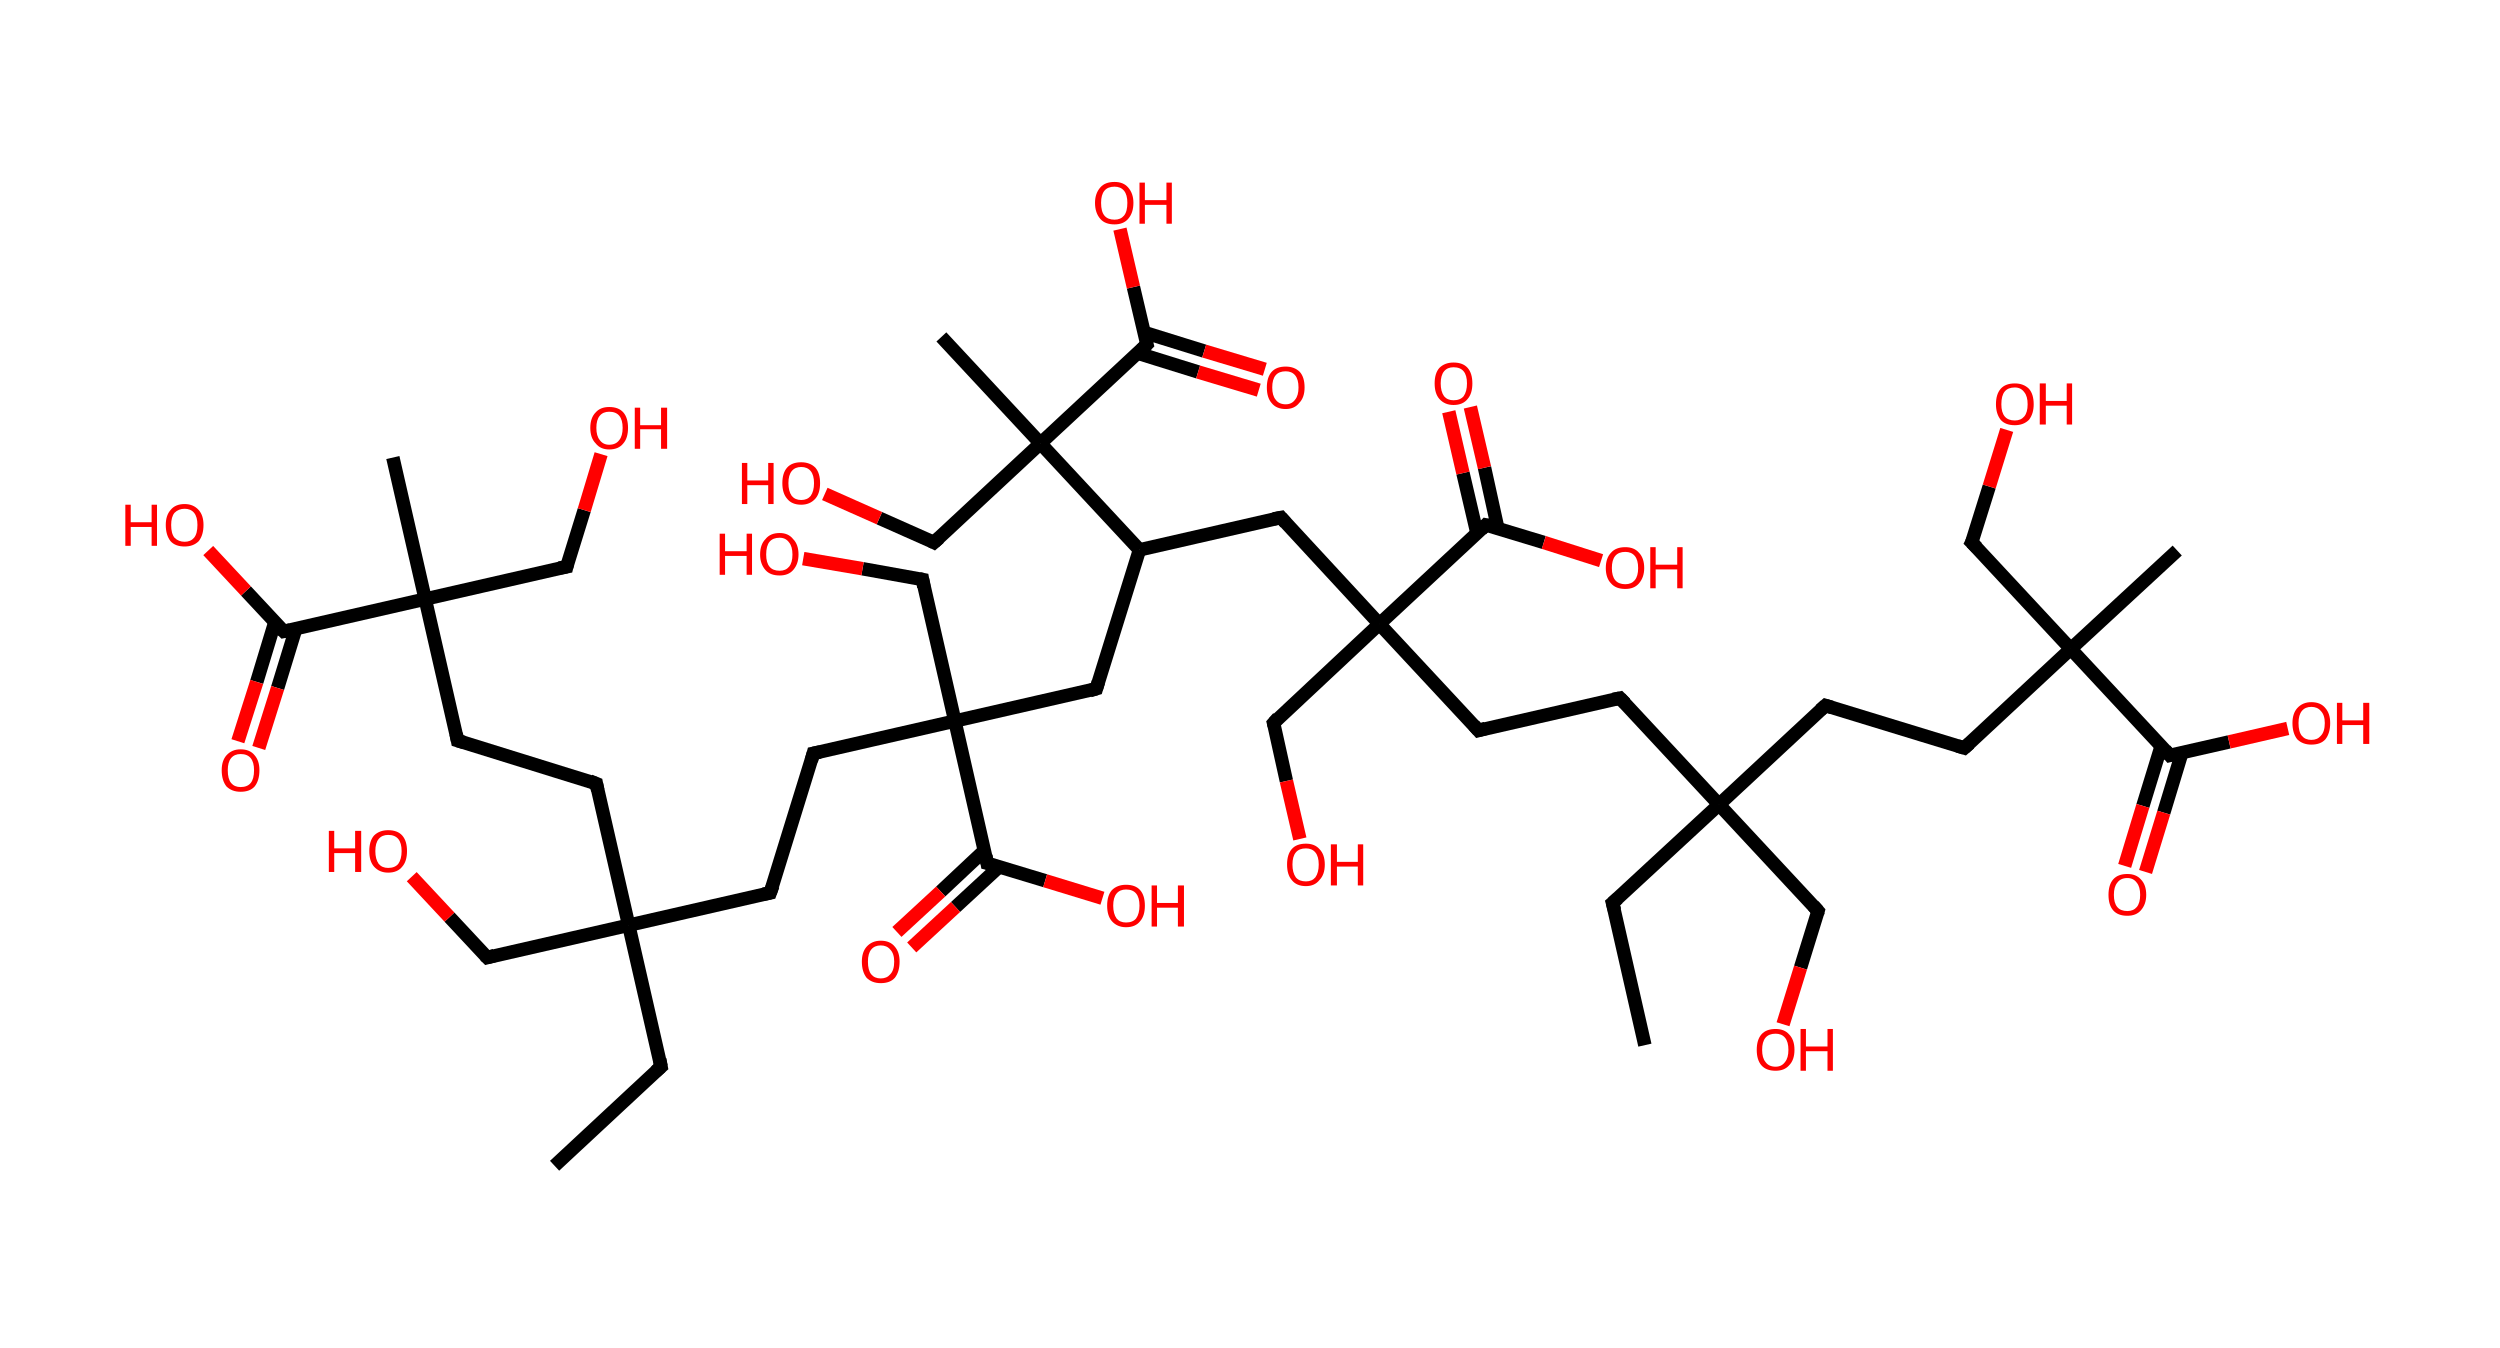 <?xml version='1.0' encoding='ASCII' standalone='yes'?>
<svg xmlns="http://www.w3.org/2000/svg" xmlns:rdkit="http://www.rdkit.org/xml" xmlns:xlink="http://www.w3.org/1999/xlink" version="1.1" baseProfile="full" xml:space="preserve" width="371px" height="200px" viewBox="0 0 371 200">
<!-- END OF HEADER -->
<rect style="opacity:1.0;fill:#FFFFFF;stroke:none" width="371.0" height="200.0" x="0.0" y="0.0"> </rect>
<path class="bond-0 atom-0 atom-1" d="M 82.3,173.0 L 98.1,158.3" style="fill:none;fill-rule:evenodd;stroke:#000000;stroke-width:2.0px;stroke-linecap:butt;stroke-linejoin:miter;stroke-opacity:1"/>
<path class="bond-1 atom-1 atom-2" d="M 98.1,158.3 L 93.3,137.3" style="fill:none;fill-rule:evenodd;stroke:#000000;stroke-width:2.0px;stroke-linecap:butt;stroke-linejoin:miter;stroke-opacity:1"/>
<path class="bond-2 atom-2 atom-3" d="M 93.3,137.3 L 72.3,142.1" style="fill:none;fill-rule:evenodd;stroke:#000000;stroke-width:2.0px;stroke-linecap:butt;stroke-linejoin:miter;stroke-opacity:1"/>
<path class="bond-3 atom-3 atom-4" d="M 72.3,142.1 L 66.7,136.1" style="fill:none;fill-rule:evenodd;stroke:#000000;stroke-width:2.0px;stroke-linecap:butt;stroke-linejoin:miter;stroke-opacity:1"/>
<path class="bond-3 atom-3 atom-4" d="M 66.7,136.1 L 61.1,130.1" style="fill:none;fill-rule:evenodd;stroke:#FF0000;stroke-width:2.0px;stroke-linecap:butt;stroke-linejoin:miter;stroke-opacity:1"/>
<path class="bond-4 atom-2 atom-5" d="M 93.3,137.3 L 88.5,116.3" style="fill:none;fill-rule:evenodd;stroke:#000000;stroke-width:2.0px;stroke-linecap:butt;stroke-linejoin:miter;stroke-opacity:1"/>
<path class="bond-5 atom-5 atom-6" d="M 88.5,116.3 L 67.9,109.9" style="fill:none;fill-rule:evenodd;stroke:#000000;stroke-width:2.0px;stroke-linecap:butt;stroke-linejoin:miter;stroke-opacity:1"/>
<path class="bond-6 atom-6 atom-7" d="M 67.9,109.9 L 63.1,88.9" style="fill:none;fill-rule:evenodd;stroke:#000000;stroke-width:2.0px;stroke-linecap:butt;stroke-linejoin:miter;stroke-opacity:1"/>
<path class="bond-7 atom-7 atom-8" d="M 63.1,88.9 L 58.3,67.9" style="fill:none;fill-rule:evenodd;stroke:#000000;stroke-width:2.0px;stroke-linecap:butt;stroke-linejoin:miter;stroke-opacity:1"/>
<path class="bond-8 atom-7 atom-9" d="M 63.1,88.9 L 84.1,84.1" style="fill:none;fill-rule:evenodd;stroke:#000000;stroke-width:2.0px;stroke-linecap:butt;stroke-linejoin:miter;stroke-opacity:1"/>
<path class="bond-9 atom-9 atom-10" d="M 84.1,84.1 L 86.7,75.7" style="fill:none;fill-rule:evenodd;stroke:#000000;stroke-width:2.0px;stroke-linecap:butt;stroke-linejoin:miter;stroke-opacity:1"/>
<path class="bond-9 atom-9 atom-10" d="M 86.7,75.7 L 89.2,67.4" style="fill:none;fill-rule:evenodd;stroke:#FF0000;stroke-width:2.0px;stroke-linecap:butt;stroke-linejoin:miter;stroke-opacity:1"/>
<path class="bond-10 atom-7 atom-11" d="M 63.1,88.9 L 42.1,93.7" style="fill:none;fill-rule:evenodd;stroke:#000000;stroke-width:2.0px;stroke-linecap:butt;stroke-linejoin:miter;stroke-opacity:1"/>
<path class="bond-11 atom-11 atom-12" d="M 40.8,92.3 L 38.1,101.2" style="fill:none;fill-rule:evenodd;stroke:#000000;stroke-width:2.0px;stroke-linecap:butt;stroke-linejoin:miter;stroke-opacity:1"/>
<path class="bond-11 atom-11 atom-12" d="M 38.1,101.2 L 35.3,110.0" style="fill:none;fill-rule:evenodd;stroke:#FF0000;stroke-width:2.0px;stroke-linecap:butt;stroke-linejoin:miter;stroke-opacity:1"/>
<path class="bond-11 atom-11 atom-12" d="M 43.9,93.3 L 41.2,102.1" style="fill:none;fill-rule:evenodd;stroke:#000000;stroke-width:2.0px;stroke-linecap:butt;stroke-linejoin:miter;stroke-opacity:1"/>
<path class="bond-11 atom-11 atom-12" d="M 41.2,102.1 L 38.4,111.0" style="fill:none;fill-rule:evenodd;stroke:#FF0000;stroke-width:2.0px;stroke-linecap:butt;stroke-linejoin:miter;stroke-opacity:1"/>
<path class="bond-12 atom-11 atom-13" d="M 42.1,93.7 L 36.5,87.7" style="fill:none;fill-rule:evenodd;stroke:#000000;stroke-width:2.0px;stroke-linecap:butt;stroke-linejoin:miter;stroke-opacity:1"/>
<path class="bond-12 atom-11 atom-13" d="M 36.5,87.7 L 30.9,81.7" style="fill:none;fill-rule:evenodd;stroke:#FF0000;stroke-width:2.0px;stroke-linecap:butt;stroke-linejoin:miter;stroke-opacity:1"/>
<path class="bond-13 atom-2 atom-14" d="M 93.3,137.3 L 114.3,132.5" style="fill:none;fill-rule:evenodd;stroke:#000000;stroke-width:2.0px;stroke-linecap:butt;stroke-linejoin:miter;stroke-opacity:1"/>
<path class="bond-14 atom-14 atom-15" d="M 114.3,132.5 L 120.7,111.8" style="fill:none;fill-rule:evenodd;stroke:#000000;stroke-width:2.0px;stroke-linecap:butt;stroke-linejoin:miter;stroke-opacity:1"/>
<path class="bond-15 atom-15 atom-16" d="M 120.7,111.8 L 141.7,107.0" style="fill:none;fill-rule:evenodd;stroke:#000000;stroke-width:2.0px;stroke-linecap:butt;stroke-linejoin:miter;stroke-opacity:1"/>
<path class="bond-16 atom-16 atom-17" d="M 141.7,107.0 L 136.9,86.0" style="fill:none;fill-rule:evenodd;stroke:#000000;stroke-width:2.0px;stroke-linecap:butt;stroke-linejoin:miter;stroke-opacity:1"/>
<path class="bond-17 atom-17 atom-18" d="M 136.9,86.0 L 128.0,84.4" style="fill:none;fill-rule:evenodd;stroke:#000000;stroke-width:2.0px;stroke-linecap:butt;stroke-linejoin:miter;stroke-opacity:1"/>
<path class="bond-17 atom-17 atom-18" d="M 128.0,84.4 L 119.2,82.9" style="fill:none;fill-rule:evenodd;stroke:#FF0000;stroke-width:2.0px;stroke-linecap:butt;stroke-linejoin:miter;stroke-opacity:1"/>
<path class="bond-18 atom-16 atom-19" d="M 141.7,107.0 L 162.7,102.2" style="fill:none;fill-rule:evenodd;stroke:#000000;stroke-width:2.0px;stroke-linecap:butt;stroke-linejoin:miter;stroke-opacity:1"/>
<path class="bond-19 atom-19 atom-20" d="M 162.7,102.2 L 169.1,81.6" style="fill:none;fill-rule:evenodd;stroke:#000000;stroke-width:2.0px;stroke-linecap:butt;stroke-linejoin:miter;stroke-opacity:1"/>
<path class="bond-20 atom-20 atom-21" d="M 169.1,81.6 L 190.1,76.8" style="fill:none;fill-rule:evenodd;stroke:#000000;stroke-width:2.0px;stroke-linecap:butt;stroke-linejoin:miter;stroke-opacity:1"/>
<path class="bond-21 atom-21 atom-22" d="M 190.1,76.8 L 204.7,92.6" style="fill:none;fill-rule:evenodd;stroke:#000000;stroke-width:2.0px;stroke-linecap:butt;stroke-linejoin:miter;stroke-opacity:1"/>
<path class="bond-22 atom-22 atom-23" d="M 204.7,92.6 L 189.0,107.3" style="fill:none;fill-rule:evenodd;stroke:#000000;stroke-width:2.0px;stroke-linecap:butt;stroke-linejoin:miter;stroke-opacity:1"/>
<path class="bond-23 atom-23 atom-24" d="M 189.0,107.3 L 190.9,115.9" style="fill:none;fill-rule:evenodd;stroke:#000000;stroke-width:2.0px;stroke-linecap:butt;stroke-linejoin:miter;stroke-opacity:1"/>
<path class="bond-23 atom-23 atom-24" d="M 190.9,115.9 L 192.9,124.5" style="fill:none;fill-rule:evenodd;stroke:#FF0000;stroke-width:2.0px;stroke-linecap:butt;stroke-linejoin:miter;stroke-opacity:1"/>
<path class="bond-24 atom-22 atom-25" d="M 204.7,92.6 L 219.4,108.4" style="fill:none;fill-rule:evenodd;stroke:#000000;stroke-width:2.0px;stroke-linecap:butt;stroke-linejoin:miter;stroke-opacity:1"/>
<path class="bond-25 atom-25 atom-26" d="M 219.4,108.4 L 240.4,103.6" style="fill:none;fill-rule:evenodd;stroke:#000000;stroke-width:2.0px;stroke-linecap:butt;stroke-linejoin:miter;stroke-opacity:1"/>
<path class="bond-26 atom-26 atom-27" d="M 240.4,103.6 L 255.1,119.4" style="fill:none;fill-rule:evenodd;stroke:#000000;stroke-width:2.0px;stroke-linecap:butt;stroke-linejoin:miter;stroke-opacity:1"/>
<path class="bond-27 atom-27 atom-28" d="M 255.1,119.4 L 239.3,134.0" style="fill:none;fill-rule:evenodd;stroke:#000000;stroke-width:2.0px;stroke-linecap:butt;stroke-linejoin:miter;stroke-opacity:1"/>
<path class="bond-28 atom-28 atom-29" d="M 239.3,134.0 L 244.1,155.1" style="fill:none;fill-rule:evenodd;stroke:#000000;stroke-width:2.0px;stroke-linecap:butt;stroke-linejoin:miter;stroke-opacity:1"/>
<path class="bond-29 atom-27 atom-30" d="M 255.1,119.4 L 269.8,135.2" style="fill:none;fill-rule:evenodd;stroke:#000000;stroke-width:2.0px;stroke-linecap:butt;stroke-linejoin:miter;stroke-opacity:1"/>
<path class="bond-30 atom-30 atom-31" d="M 269.8,135.2 L 267.2,143.6" style="fill:none;fill-rule:evenodd;stroke:#000000;stroke-width:2.0px;stroke-linecap:butt;stroke-linejoin:miter;stroke-opacity:1"/>
<path class="bond-30 atom-30 atom-31" d="M 267.2,143.6 L 264.6,152.0" style="fill:none;fill-rule:evenodd;stroke:#FF0000;stroke-width:2.0px;stroke-linecap:butt;stroke-linejoin:miter;stroke-opacity:1"/>
<path class="bond-31 atom-27 atom-32" d="M 255.1,119.4 L 270.9,104.7" style="fill:none;fill-rule:evenodd;stroke:#000000;stroke-width:2.0px;stroke-linecap:butt;stroke-linejoin:miter;stroke-opacity:1"/>
<path class="bond-32 atom-32 atom-33" d="M 270.9,104.7 L 291.5,111.0" style="fill:none;fill-rule:evenodd;stroke:#000000;stroke-width:2.0px;stroke-linecap:butt;stroke-linejoin:miter;stroke-opacity:1"/>
<path class="bond-33 atom-33 atom-34" d="M 291.5,111.0 L 307.3,96.3" style="fill:none;fill-rule:evenodd;stroke:#000000;stroke-width:2.0px;stroke-linecap:butt;stroke-linejoin:miter;stroke-opacity:1"/>
<path class="bond-34 atom-34 atom-35" d="M 307.3,96.3 L 323.1,81.7" style="fill:none;fill-rule:evenodd;stroke:#000000;stroke-width:2.0px;stroke-linecap:butt;stroke-linejoin:miter;stroke-opacity:1"/>
<path class="bond-35 atom-34 atom-36" d="M 307.3,96.3 L 292.6,80.5" style="fill:none;fill-rule:evenodd;stroke:#000000;stroke-width:2.0px;stroke-linecap:butt;stroke-linejoin:miter;stroke-opacity:1"/>
<path class="bond-36 atom-36 atom-37" d="M 292.6,80.5 L 295.2,72.2" style="fill:none;fill-rule:evenodd;stroke:#000000;stroke-width:2.0px;stroke-linecap:butt;stroke-linejoin:miter;stroke-opacity:1"/>
<path class="bond-36 atom-36 atom-37" d="M 295.2,72.2 L 297.8,63.8" style="fill:none;fill-rule:evenodd;stroke:#FF0000;stroke-width:2.0px;stroke-linecap:butt;stroke-linejoin:miter;stroke-opacity:1"/>
<path class="bond-37 atom-34 atom-38" d="M 307.3,96.3 L 322.0,112.1" style="fill:none;fill-rule:evenodd;stroke:#000000;stroke-width:2.0px;stroke-linecap:butt;stroke-linejoin:miter;stroke-opacity:1"/>
<path class="bond-38 atom-38 atom-39" d="M 320.7,110.8 L 318.0,119.6" style="fill:none;fill-rule:evenodd;stroke:#000000;stroke-width:2.0px;stroke-linecap:butt;stroke-linejoin:miter;stroke-opacity:1"/>
<path class="bond-38 atom-38 atom-39" d="M 318.0,119.6 L 315.3,128.5" style="fill:none;fill-rule:evenodd;stroke:#FF0000;stroke-width:2.0px;stroke-linecap:butt;stroke-linejoin:miter;stroke-opacity:1"/>
<path class="bond-38 atom-38 atom-39" d="M 323.8,111.7 L 321.1,120.6" style="fill:none;fill-rule:evenodd;stroke:#000000;stroke-width:2.0px;stroke-linecap:butt;stroke-linejoin:miter;stroke-opacity:1"/>
<path class="bond-38 atom-38 atom-39" d="M 321.1,120.6 L 318.4,129.4" style="fill:none;fill-rule:evenodd;stroke:#FF0000;stroke-width:2.0px;stroke-linecap:butt;stroke-linejoin:miter;stroke-opacity:1"/>
<path class="bond-39 atom-38 atom-40" d="M 322.0,112.1 L 330.8,110.1" style="fill:none;fill-rule:evenodd;stroke:#000000;stroke-width:2.0px;stroke-linecap:butt;stroke-linejoin:miter;stroke-opacity:1"/>
<path class="bond-39 atom-38 atom-40" d="M 330.8,110.1 L 339.5,108.1" style="fill:none;fill-rule:evenodd;stroke:#FF0000;stroke-width:2.0px;stroke-linecap:butt;stroke-linejoin:miter;stroke-opacity:1"/>
<path class="bond-40 atom-22 atom-41" d="M 204.7,92.6 L 220.5,77.9" style="fill:none;fill-rule:evenodd;stroke:#000000;stroke-width:2.0px;stroke-linecap:butt;stroke-linejoin:miter;stroke-opacity:1"/>
<path class="bond-41 atom-41 atom-42" d="M 222.3,78.5 L 220.3,69.4" style="fill:none;fill-rule:evenodd;stroke:#000000;stroke-width:2.0px;stroke-linecap:butt;stroke-linejoin:miter;stroke-opacity:1"/>
<path class="bond-41 atom-41 atom-42" d="M 220.3,69.4 L 218.2,60.4" style="fill:none;fill-rule:evenodd;stroke:#FF0000;stroke-width:2.0px;stroke-linecap:butt;stroke-linejoin:miter;stroke-opacity:1"/>
<path class="bond-41 atom-41 atom-42" d="M 219.2,79.2 L 217.1,70.2" style="fill:none;fill-rule:evenodd;stroke:#000000;stroke-width:2.0px;stroke-linecap:butt;stroke-linejoin:miter;stroke-opacity:1"/>
<path class="bond-41 atom-41 atom-42" d="M 217.1,70.2 L 215.0,61.1" style="fill:none;fill-rule:evenodd;stroke:#FF0000;stroke-width:2.0px;stroke-linecap:butt;stroke-linejoin:miter;stroke-opacity:1"/>
<path class="bond-42 atom-41 atom-43" d="M 220.5,77.9 L 229.1,80.5" style="fill:none;fill-rule:evenodd;stroke:#000000;stroke-width:2.0px;stroke-linecap:butt;stroke-linejoin:miter;stroke-opacity:1"/>
<path class="bond-42 atom-41 atom-43" d="M 229.1,80.5 L 237.6,83.2" style="fill:none;fill-rule:evenodd;stroke:#FF0000;stroke-width:2.0px;stroke-linecap:butt;stroke-linejoin:miter;stroke-opacity:1"/>
<path class="bond-43 atom-20 atom-44" d="M 169.1,81.6 L 154.4,65.8" style="fill:none;fill-rule:evenodd;stroke:#000000;stroke-width:2.0px;stroke-linecap:butt;stroke-linejoin:miter;stroke-opacity:1"/>
<path class="bond-44 atom-44 atom-45" d="M 154.4,65.8 L 139.7,50.0" style="fill:none;fill-rule:evenodd;stroke:#000000;stroke-width:2.0px;stroke-linecap:butt;stroke-linejoin:miter;stroke-opacity:1"/>
<path class="bond-45 atom-44 atom-46" d="M 154.4,65.8 L 138.6,80.5" style="fill:none;fill-rule:evenodd;stroke:#000000;stroke-width:2.0px;stroke-linecap:butt;stroke-linejoin:miter;stroke-opacity:1"/>
<path class="bond-46 atom-46 atom-47" d="M 138.6,80.5 L 130.5,76.9" style="fill:none;fill-rule:evenodd;stroke:#000000;stroke-width:2.0px;stroke-linecap:butt;stroke-linejoin:miter;stroke-opacity:1"/>
<path class="bond-46 atom-46 atom-47" d="M 130.5,76.9 L 122.4,73.3" style="fill:none;fill-rule:evenodd;stroke:#FF0000;stroke-width:2.0px;stroke-linecap:butt;stroke-linejoin:miter;stroke-opacity:1"/>
<path class="bond-47 atom-44 atom-48" d="M 154.4,65.8 L 170.2,51.1" style="fill:none;fill-rule:evenodd;stroke:#000000;stroke-width:2.0px;stroke-linecap:butt;stroke-linejoin:miter;stroke-opacity:1"/>
<path class="bond-48 atom-48 atom-49" d="M 168.8,52.4 L 177.8,55.2" style="fill:none;fill-rule:evenodd;stroke:#000000;stroke-width:2.0px;stroke-linecap:butt;stroke-linejoin:miter;stroke-opacity:1"/>
<path class="bond-48 atom-48 atom-49" d="M 177.8,55.2 L 186.8,57.9" style="fill:none;fill-rule:evenodd;stroke:#FF0000;stroke-width:2.0px;stroke-linecap:butt;stroke-linejoin:miter;stroke-opacity:1"/>
<path class="bond-48 atom-48 atom-49" d="M 169.7,49.3 L 178.7,52.1" style="fill:none;fill-rule:evenodd;stroke:#000000;stroke-width:2.0px;stroke-linecap:butt;stroke-linejoin:miter;stroke-opacity:1"/>
<path class="bond-48 atom-48 atom-49" d="M 178.7,52.1 L 187.7,54.8" style="fill:none;fill-rule:evenodd;stroke:#FF0000;stroke-width:2.0px;stroke-linecap:butt;stroke-linejoin:miter;stroke-opacity:1"/>
<path class="bond-49 atom-48 atom-50" d="M 170.2,51.1 L 168.2,42.6" style="fill:none;fill-rule:evenodd;stroke:#000000;stroke-width:2.0px;stroke-linecap:butt;stroke-linejoin:miter;stroke-opacity:1"/>
<path class="bond-49 atom-48 atom-50" d="M 168.2,42.6 L 166.2,34.0" style="fill:none;fill-rule:evenodd;stroke:#FF0000;stroke-width:2.0px;stroke-linecap:butt;stroke-linejoin:miter;stroke-opacity:1"/>
<path class="bond-50 atom-16 atom-51" d="M 141.7,107.0 L 146.5,128.1" style="fill:none;fill-rule:evenodd;stroke:#000000;stroke-width:2.0px;stroke-linecap:butt;stroke-linejoin:miter;stroke-opacity:1"/>
<path class="bond-51 atom-51 atom-52" d="M 146.1,126.2 L 139.6,132.3" style="fill:none;fill-rule:evenodd;stroke:#000000;stroke-width:2.0px;stroke-linecap:butt;stroke-linejoin:miter;stroke-opacity:1"/>
<path class="bond-51 atom-51 atom-52" d="M 139.6,132.3 L 133.1,138.3" style="fill:none;fill-rule:evenodd;stroke:#FF0000;stroke-width:2.0px;stroke-linecap:butt;stroke-linejoin:miter;stroke-opacity:1"/>
<path class="bond-51 atom-51 atom-52" d="M 148.3,128.6 L 141.8,134.6" style="fill:none;fill-rule:evenodd;stroke:#000000;stroke-width:2.0px;stroke-linecap:butt;stroke-linejoin:miter;stroke-opacity:1"/>
<path class="bond-51 atom-51 atom-52" d="M 141.8,134.6 L 135.3,140.6" style="fill:none;fill-rule:evenodd;stroke:#FF0000;stroke-width:2.0px;stroke-linecap:butt;stroke-linejoin:miter;stroke-opacity:1"/>
<path class="bond-52 atom-51 atom-53" d="M 146.5,128.1 L 155.1,130.7" style="fill:none;fill-rule:evenodd;stroke:#000000;stroke-width:2.0px;stroke-linecap:butt;stroke-linejoin:miter;stroke-opacity:1"/>
<path class="bond-52 atom-51 atom-53" d="M 155.1,130.7 L 163.6,133.3" style="fill:none;fill-rule:evenodd;stroke:#FF0000;stroke-width:2.0px;stroke-linecap:butt;stroke-linejoin:miter;stroke-opacity:1"/>
<path d="M 97.3,159.0 L 98.1,158.3 L 97.9,157.2" style="fill:none;stroke:#000000;stroke-width:2.0px;stroke-linecap:butt;stroke-linejoin:miter;stroke-opacity:1;"/>
<path d="M 73.4,141.8 L 72.3,142.1 L 72.0,141.8" style="fill:none;stroke:#000000;stroke-width:2.0px;stroke-linecap:butt;stroke-linejoin:miter;stroke-opacity:1;"/>
<path d="M 88.7,117.3 L 88.5,116.3 L 87.5,115.9" style="fill:none;stroke:#000000;stroke-width:2.0px;stroke-linecap:butt;stroke-linejoin:miter;stroke-opacity:1;"/>
<path d="M 68.9,110.2 L 67.9,109.9 L 67.7,108.9" style="fill:none;stroke:#000000;stroke-width:2.0px;stroke-linecap:butt;stroke-linejoin:miter;stroke-opacity:1;"/>
<path d="M 83.0,84.3 L 84.1,84.1 L 84.2,83.7" style="fill:none;stroke:#000000;stroke-width:2.0px;stroke-linecap:butt;stroke-linejoin:miter;stroke-opacity:1;"/>
<path d="M 43.1,93.5 L 42.1,93.7 L 41.8,93.4" style="fill:none;stroke:#000000;stroke-width:2.0px;stroke-linecap:butt;stroke-linejoin:miter;stroke-opacity:1;"/>
<path d="M 113.3,132.7 L 114.3,132.5 L 114.7,131.4" style="fill:none;stroke:#000000;stroke-width:2.0px;stroke-linecap:butt;stroke-linejoin:miter;stroke-opacity:1;"/>
<path d="M 120.4,112.9 L 120.7,111.8 L 121.7,111.6" style="fill:none;stroke:#000000;stroke-width:2.0px;stroke-linecap:butt;stroke-linejoin:miter;stroke-opacity:1;"/>
<path d="M 137.1,87.1 L 136.9,86.0 L 136.4,85.9" style="fill:none;stroke:#000000;stroke-width:2.0px;stroke-linecap:butt;stroke-linejoin:miter;stroke-opacity:1;"/>
<path d="M 161.7,102.5 L 162.7,102.2 L 163.0,101.2" style="fill:none;stroke:#000000;stroke-width:2.0px;stroke-linecap:butt;stroke-linejoin:miter;stroke-opacity:1;"/>
<path d="M 189.0,77.0 L 190.1,76.8 L 190.8,77.6" style="fill:none;stroke:#000000;stroke-width:2.0px;stroke-linecap:butt;stroke-linejoin:miter;stroke-opacity:1;"/>
<path d="M 189.7,106.5 L 189.0,107.3 L 189.1,107.7" style="fill:none;stroke:#000000;stroke-width:2.0px;stroke-linecap:butt;stroke-linejoin:miter;stroke-opacity:1;"/>
<path d="M 218.7,107.6 L 219.4,108.4 L 220.5,108.1" style="fill:none;stroke:#000000;stroke-width:2.0px;stroke-linecap:butt;stroke-linejoin:miter;stroke-opacity:1;"/>
<path d="M 239.4,103.8 L 240.4,103.6 L 241.2,104.4" style="fill:none;stroke:#000000;stroke-width:2.0px;stroke-linecap:butt;stroke-linejoin:miter;stroke-opacity:1;"/>
<path d="M 240.1,133.3 L 239.3,134.0 L 239.6,135.1" style="fill:none;stroke:#000000;stroke-width:2.0px;stroke-linecap:butt;stroke-linejoin:miter;stroke-opacity:1;"/>
<path d="M 269.1,134.4 L 269.8,135.2 L 269.7,135.6" style="fill:none;stroke:#000000;stroke-width:2.0px;stroke-linecap:butt;stroke-linejoin:miter;stroke-opacity:1;"/>
<path d="M 270.1,105.4 L 270.9,104.7 L 271.9,105.0" style="fill:none;stroke:#000000;stroke-width:2.0px;stroke-linecap:butt;stroke-linejoin:miter;stroke-opacity:1;"/>
<path d="M 290.5,110.7 L 291.5,111.0 L 292.3,110.3" style="fill:none;stroke:#000000;stroke-width:2.0px;stroke-linecap:butt;stroke-linejoin:miter;stroke-opacity:1;"/>
<path d="M 293.4,81.3 L 292.6,80.5 L 292.8,80.1" style="fill:none;stroke:#000000;stroke-width:2.0px;stroke-linecap:butt;stroke-linejoin:miter;stroke-opacity:1;"/>
<path d="M 321.3,111.3 L 322.0,112.1 L 322.4,112.0" style="fill:none;stroke:#000000;stroke-width:2.0px;stroke-linecap:butt;stroke-linejoin:miter;stroke-opacity:1;"/>
<path d="M 219.8,78.6 L 220.5,77.9 L 221.0,78.0" style="fill:none;stroke:#000000;stroke-width:2.0px;stroke-linecap:butt;stroke-linejoin:miter;stroke-opacity:1;"/>
<path d="M 139.4,79.8 L 138.6,80.5 L 138.2,80.3" style="fill:none;stroke:#000000;stroke-width:2.0px;stroke-linecap:butt;stroke-linejoin:miter;stroke-opacity:1;"/>
<path d="M 169.4,51.9 L 170.2,51.1 L 170.1,50.7" style="fill:none;stroke:#000000;stroke-width:2.0px;stroke-linecap:butt;stroke-linejoin:miter;stroke-opacity:1;"/>
<path d="M 146.3,127.0 L 146.5,128.1 L 146.9,128.2" style="fill:none;stroke:#000000;stroke-width:2.0px;stroke-linecap:butt;stroke-linejoin:miter;stroke-opacity:1;"/>
<path class="atom-4" d="M 48.8 123.3 L 49.6 123.3 L 49.6 125.9 L 52.7 125.9 L 52.7 123.3 L 53.6 123.3 L 53.6 129.4 L 52.7 129.4 L 52.7 126.6 L 49.6 126.6 L 49.6 129.4 L 48.8 129.4 L 48.8 123.3 " fill="#FF0000"/>
<path class="atom-4" d="M 54.8 126.3 Q 54.8 124.8, 55.5 124.0 Q 56.3 123.2, 57.6 123.2 Q 59.0 123.2, 59.7 124.0 Q 60.4 124.8, 60.4 126.3 Q 60.4 127.8, 59.7 128.6 Q 59.0 129.5, 57.6 129.5 Q 56.3 129.5, 55.5 128.6 Q 54.8 127.8, 54.8 126.3 M 57.6 128.8 Q 58.6 128.8, 59.1 128.2 Q 59.6 127.5, 59.6 126.3 Q 59.6 125.1, 59.1 124.5 Q 58.6 123.9, 57.6 123.9 Q 56.7 123.9, 56.2 124.5 Q 55.7 125.1, 55.7 126.3 Q 55.7 127.5, 56.2 128.2 Q 56.7 128.8, 57.6 128.8 " fill="#FF0000"/>
<path class="atom-10" d="M 87.6 63.5 Q 87.6 62.0, 88.4 61.2 Q 89.1 60.4, 90.4 60.4 Q 91.8 60.4, 92.5 61.2 Q 93.2 62.0, 93.2 63.5 Q 93.2 65.0, 92.5 65.8 Q 91.8 66.7, 90.4 66.7 Q 89.1 66.7, 88.4 65.8 Q 87.6 65.0, 87.6 63.5 M 90.4 66.0 Q 91.4 66.0, 91.9 65.3 Q 92.4 64.7, 92.4 63.5 Q 92.4 62.3, 91.9 61.7 Q 91.4 61.1, 90.4 61.1 Q 89.5 61.1, 89.0 61.7 Q 88.5 62.3, 88.5 63.5 Q 88.5 64.7, 89.0 65.3 Q 89.5 66.0, 90.4 66.0 " fill="#FF0000"/>
<path class="atom-10" d="M 94.2 60.5 L 95.0 60.5 L 95.0 63.1 L 98.1 63.1 L 98.1 60.5 L 99.0 60.5 L 99.0 66.6 L 98.1 66.6 L 98.1 63.7 L 95.0 63.7 L 95.0 66.6 L 94.2 66.6 L 94.2 60.5 " fill="#FF0000"/>
<path class="atom-12" d="M 32.9 114.3 Q 32.9 112.9, 33.6 112.1 Q 34.4 111.2, 35.7 111.2 Q 37.1 111.2, 37.8 112.1 Q 38.5 112.9, 38.5 114.3 Q 38.5 115.8, 37.8 116.7 Q 37.1 117.5, 35.7 117.5 Q 34.4 117.5, 33.6 116.7 Q 32.9 115.8, 32.9 114.3 M 35.7 116.8 Q 36.7 116.8, 37.2 116.2 Q 37.7 115.6, 37.7 114.3 Q 37.7 113.1, 37.2 112.5 Q 36.7 111.9, 35.7 111.9 Q 34.8 111.9, 34.3 112.5 Q 33.8 113.1, 33.8 114.3 Q 33.8 115.6, 34.3 116.2 Q 34.8 116.8, 35.7 116.8 " fill="#FF0000"/>
<path class="atom-13" d="M 18.6 74.9 L 19.4 74.9 L 19.4 77.5 L 22.5 77.5 L 22.5 74.9 L 23.3 74.9 L 23.3 81.0 L 22.5 81.0 L 22.5 78.2 L 19.4 78.2 L 19.4 81.0 L 18.6 81.0 L 18.6 74.9 " fill="#FF0000"/>
<path class="atom-13" d="M 24.6 77.9 Q 24.6 76.5, 25.3 75.7 Q 26.0 74.8, 27.4 74.8 Q 28.7 74.8, 29.5 75.7 Q 30.2 76.5, 30.2 77.9 Q 30.2 79.4, 29.5 80.3 Q 28.7 81.1, 27.4 81.1 Q 26.0 81.1, 25.3 80.3 Q 24.6 79.4, 24.6 77.9 M 27.4 80.4 Q 28.3 80.4, 28.8 79.8 Q 29.3 79.2, 29.3 77.9 Q 29.3 76.7, 28.8 76.1 Q 28.3 75.5, 27.4 75.5 Q 26.5 75.5, 25.9 76.1 Q 25.4 76.7, 25.4 77.9 Q 25.4 79.2, 25.9 79.8 Q 26.5 80.4, 27.4 80.4 " fill="#FF0000"/>
<path class="atom-18" d="M 106.8 79.2 L 107.6 79.2 L 107.6 81.8 L 110.8 81.8 L 110.8 79.2 L 111.6 79.2 L 111.6 85.3 L 110.8 85.3 L 110.8 82.5 L 107.6 82.5 L 107.6 85.3 L 106.8 85.3 L 106.8 79.2 " fill="#FF0000"/>
<path class="atom-18" d="M 112.8 82.3 Q 112.8 80.8, 113.6 80.0 Q 114.3 79.1, 115.7 79.1 Q 117.0 79.1, 117.7 80.0 Q 118.5 80.8, 118.5 82.3 Q 118.5 83.7, 117.7 84.6 Q 117.0 85.4, 115.7 85.4 Q 114.3 85.4, 113.6 84.6 Q 112.8 83.7, 112.8 82.3 M 115.7 84.7 Q 116.6 84.7, 117.1 84.1 Q 117.6 83.5, 117.6 82.3 Q 117.6 81.1, 117.1 80.5 Q 116.6 79.8, 115.7 79.8 Q 114.7 79.8, 114.2 80.4 Q 113.7 81.0, 113.7 82.3 Q 113.7 83.5, 114.2 84.1 Q 114.7 84.7, 115.7 84.7 " fill="#FF0000"/>
<path class="atom-24" d="M 191.0 128.3 Q 191.0 126.8, 191.7 126.0 Q 192.4 125.2, 193.8 125.2 Q 195.1 125.2, 195.8 126.0 Q 196.6 126.8, 196.6 128.3 Q 196.6 129.8, 195.8 130.6 Q 195.1 131.5, 193.8 131.5 Q 192.4 131.5, 191.7 130.6 Q 191.0 129.8, 191.0 128.3 M 193.8 130.8 Q 194.7 130.8, 195.2 130.2 Q 195.7 129.5, 195.7 128.3 Q 195.7 127.1, 195.2 126.5 Q 194.7 125.9, 193.8 125.9 Q 192.8 125.9, 192.3 126.5 Q 191.8 127.1, 191.8 128.3 Q 191.8 129.5, 192.3 130.2 Q 192.8 130.8, 193.8 130.8 " fill="#FF0000"/>
<path class="atom-24" d="M 197.5 125.3 L 198.4 125.3 L 198.4 127.9 L 201.5 127.9 L 201.5 125.3 L 202.3 125.3 L 202.3 131.4 L 201.5 131.4 L 201.5 128.6 L 198.4 128.6 L 198.4 131.4 L 197.5 131.4 L 197.5 125.3 " fill="#FF0000"/>
<path class="atom-31" d="M 260.7 155.8 Q 260.7 154.3, 261.4 153.5 Q 262.1 152.7, 263.5 152.7 Q 264.8 152.7, 265.5 153.5 Q 266.3 154.3, 266.3 155.8 Q 266.3 157.3, 265.5 158.1 Q 264.8 158.9, 263.5 158.9 Q 262.1 158.9, 261.4 158.1 Q 260.7 157.3, 260.7 155.8 M 263.5 158.3 Q 264.4 158.3, 264.9 157.6 Q 265.4 157.0, 265.4 155.8 Q 265.4 154.6, 264.9 154.0 Q 264.4 153.4, 263.5 153.4 Q 262.5 153.4, 262.0 154.0 Q 261.5 154.6, 261.5 155.8 Q 261.5 157.0, 262.0 157.6 Q 262.5 158.3, 263.5 158.3 " fill="#FF0000"/>
<path class="atom-31" d="M 267.2 152.7 L 268.0 152.7 L 268.0 155.3 L 271.2 155.3 L 271.2 152.7 L 272.0 152.7 L 272.0 158.9 L 271.2 158.9 L 271.2 156.0 L 268.0 156.0 L 268.0 158.9 L 267.2 158.9 L 267.2 152.7 " fill="#FF0000"/>
<path class="atom-37" d="M 296.2 60.0 Q 296.2 58.5, 296.9 57.7 Q 297.6 56.9, 299.0 56.9 Q 300.3 56.9, 301.1 57.7 Q 301.8 58.5, 301.8 60.0 Q 301.8 61.4, 301.1 62.3 Q 300.3 63.1, 299.0 63.1 Q 297.6 63.1, 296.9 62.3 Q 296.2 61.4, 296.2 60.0 M 299.0 62.4 Q 299.9 62.4, 300.4 61.8 Q 300.9 61.2, 300.9 60.0 Q 300.9 58.8, 300.4 58.2 Q 299.9 57.5, 299.0 57.5 Q 298.0 57.5, 297.5 58.1 Q 297.0 58.7, 297.0 60.0 Q 297.0 61.2, 297.5 61.8 Q 298.0 62.4, 299.0 62.4 " fill="#FF0000"/>
<path class="atom-37" d="M 302.7 56.9 L 303.6 56.9 L 303.6 59.5 L 306.7 59.5 L 306.7 56.9 L 307.5 56.9 L 307.5 63.0 L 306.7 63.0 L 306.7 60.2 L 303.6 60.2 L 303.6 63.0 L 302.7 63.0 L 302.7 56.9 " fill="#FF0000"/>
<path class="atom-39" d="M 312.9 132.8 Q 312.9 131.3, 313.6 130.5 Q 314.3 129.7, 315.7 129.7 Q 317.0 129.7, 317.7 130.5 Q 318.5 131.3, 318.5 132.8 Q 318.5 134.2, 317.7 135.1 Q 317.0 135.9, 315.7 135.9 Q 314.3 135.9, 313.6 135.1 Q 312.9 134.3, 312.9 132.8 M 315.7 135.2 Q 316.6 135.2, 317.1 134.6 Q 317.6 134.0, 317.6 132.8 Q 317.6 131.6, 317.1 131.0 Q 316.6 130.3, 315.7 130.3 Q 314.7 130.3, 314.2 131.0 Q 313.7 131.6, 313.7 132.8 Q 313.7 134.0, 314.2 134.6 Q 314.7 135.2, 315.7 135.2 " fill="#FF0000"/>
<path class="atom-40" d="M 340.2 107.3 Q 340.2 105.9, 340.9 105.1 Q 341.7 104.2, 343.0 104.2 Q 344.4 104.2, 345.1 105.1 Q 345.8 105.9, 345.8 107.3 Q 345.8 108.8, 345.1 109.7 Q 344.4 110.5, 343.0 110.5 Q 341.7 110.5, 340.9 109.7 Q 340.2 108.8, 340.2 107.3 M 343.0 109.8 Q 343.9 109.8, 344.4 109.2 Q 345.0 108.6, 345.0 107.3 Q 345.0 106.1, 344.4 105.5 Q 343.9 104.9, 343.0 104.9 Q 342.1 104.9, 341.6 105.5 Q 341.1 106.1, 341.1 107.3 Q 341.1 108.6, 341.6 109.2 Q 342.1 109.8, 343.0 109.8 " fill="#FF0000"/>
<path class="atom-40" d="M 346.8 104.3 L 347.6 104.3 L 347.6 106.9 L 350.7 106.9 L 350.7 104.3 L 351.6 104.3 L 351.6 110.4 L 350.7 110.4 L 350.7 107.6 L 347.6 107.6 L 347.6 110.4 L 346.8 110.4 L 346.8 104.3 " fill="#FF0000"/>
<path class="atom-42" d="M 212.9 56.9 Q 212.9 55.4, 213.6 54.6 Q 214.4 53.8, 215.7 53.8 Q 217.1 53.8, 217.8 54.6 Q 218.5 55.4, 218.5 56.9 Q 218.5 58.4, 217.8 59.2 Q 217.1 60.1, 215.7 60.1 Q 214.4 60.1, 213.6 59.2 Q 212.9 58.4, 212.9 56.9 M 215.7 59.4 Q 216.7 59.4, 217.2 58.8 Q 217.7 58.1, 217.7 56.9 Q 217.7 55.7, 217.2 55.1 Q 216.7 54.5, 215.7 54.5 Q 214.8 54.5, 214.3 55.1 Q 213.8 55.7, 213.8 56.9 Q 213.8 58.1, 214.3 58.8 Q 214.8 59.4, 215.7 59.4 " fill="#FF0000"/>
<path class="atom-43" d="M 238.3 84.3 Q 238.3 82.8, 239.1 82.0 Q 239.8 81.2, 241.2 81.2 Q 242.5 81.2, 243.2 82.0 Q 244.0 82.8, 244.0 84.3 Q 244.0 85.7, 243.2 86.6 Q 242.5 87.4, 241.2 87.4 Q 239.8 87.4, 239.1 86.6 Q 238.3 85.8, 238.3 84.3 M 241.2 86.7 Q 242.1 86.7, 242.6 86.1 Q 243.1 85.5, 243.1 84.3 Q 243.1 83.1, 242.6 82.5 Q 242.1 81.9, 241.2 81.9 Q 240.2 81.9, 239.7 82.5 Q 239.2 83.1, 239.2 84.3 Q 239.2 85.5, 239.7 86.1 Q 240.2 86.7, 241.2 86.7 " fill="#FF0000"/>
<path class="atom-43" d="M 244.9 81.2 L 245.7 81.2 L 245.7 83.8 L 248.9 83.8 L 248.9 81.2 L 249.7 81.2 L 249.7 87.3 L 248.9 87.3 L 248.9 84.5 L 245.7 84.5 L 245.7 87.3 L 244.9 87.3 L 244.9 81.2 " fill="#FF0000"/>
<path class="atom-47" d="M 110.1 68.7 L 110.9 68.7 L 110.9 71.3 L 114.0 71.3 L 114.0 68.7 L 114.8 68.7 L 114.8 74.8 L 114.0 74.8 L 114.0 72.0 L 110.9 72.0 L 110.9 74.8 L 110.1 74.8 L 110.1 68.7 " fill="#FF0000"/>
<path class="atom-47" d="M 116.1 71.7 Q 116.1 70.2, 116.8 69.4 Q 117.5 68.6, 118.9 68.6 Q 120.2 68.6, 121.0 69.4 Q 121.7 70.2, 121.7 71.7 Q 121.7 73.2, 121.0 74.0 Q 120.2 74.9, 118.9 74.9 Q 117.5 74.9, 116.8 74.0 Q 116.1 73.2, 116.1 71.7 M 118.9 74.2 Q 119.8 74.2, 120.3 73.6 Q 120.8 72.9, 120.8 71.7 Q 120.8 70.5, 120.3 69.9 Q 119.8 69.3, 118.9 69.3 Q 118.0 69.3, 117.5 69.9 Q 117.0 70.5, 117.0 71.7 Q 117.0 72.9, 117.5 73.6 Q 118.0 74.2, 118.9 74.2 " fill="#FF0000"/>
<path class="atom-49" d="M 188.0 57.5 Q 188.0 56.0, 188.7 55.2 Q 189.4 54.4, 190.8 54.4 Q 192.1 54.4, 192.9 55.2 Q 193.6 56.0, 193.6 57.5 Q 193.6 59.0, 192.8 59.8 Q 192.1 60.7, 190.8 60.7 Q 189.4 60.7, 188.7 59.8 Q 188.0 59.0, 188.0 57.5 M 190.8 60.0 Q 191.7 60.0, 192.2 59.3 Q 192.7 58.7, 192.7 57.5 Q 192.7 56.3, 192.2 55.7 Q 191.7 55.1, 190.8 55.1 Q 189.8 55.1, 189.3 55.7 Q 188.8 56.3, 188.8 57.5 Q 188.8 58.7, 189.3 59.3 Q 189.8 60.0, 190.8 60.0 " fill="#FF0000"/>
<path class="atom-50" d="M 162.5 30.1 Q 162.5 28.7, 163.3 27.8 Q 164.0 27.0, 165.4 27.0 Q 166.7 27.0, 167.4 27.8 Q 168.2 28.7, 168.2 30.1 Q 168.2 31.6, 167.4 32.5 Q 166.7 33.3, 165.4 33.3 Q 164.0 33.3, 163.3 32.5 Q 162.5 31.6, 162.5 30.1 M 165.4 32.6 Q 166.3 32.6, 166.8 32.0 Q 167.3 31.4, 167.3 30.1 Q 167.3 28.9, 166.8 28.3 Q 166.3 27.7, 165.4 27.7 Q 164.4 27.7, 163.9 28.3 Q 163.4 28.9, 163.4 30.1 Q 163.4 31.4, 163.9 32.0 Q 164.4 32.6, 165.4 32.6 " fill="#FF0000"/>
<path class="atom-50" d="M 169.1 27.1 L 169.9 27.1 L 169.9 29.7 L 173.1 29.7 L 173.1 27.1 L 173.9 27.1 L 173.9 33.2 L 173.1 33.2 L 173.1 30.4 L 169.9 30.4 L 169.9 33.2 L 169.1 33.2 L 169.1 27.1 " fill="#FF0000"/>
<path class="atom-52" d="M 127.9 142.7 Q 127.9 141.3, 128.6 140.5 Q 129.4 139.6, 130.7 139.6 Q 132.1 139.6, 132.8 140.5 Q 133.5 141.3, 133.5 142.7 Q 133.5 144.2, 132.8 145.1 Q 132.1 145.9, 130.7 145.9 Q 129.4 145.9, 128.6 145.1 Q 127.9 144.2, 127.9 142.7 M 130.7 145.2 Q 131.6 145.2, 132.1 144.6 Q 132.7 144.0, 132.7 142.7 Q 132.7 141.5, 132.1 140.9 Q 131.6 140.3, 130.7 140.3 Q 129.8 140.3, 129.3 140.9 Q 128.8 141.5, 128.8 142.7 Q 128.8 144.0, 129.3 144.6 Q 129.8 145.2, 130.7 145.2 " fill="#FF0000"/>
<path class="atom-53" d="M 164.3 134.4 Q 164.3 132.9, 165.0 132.1 Q 165.8 131.3, 167.1 131.3 Q 168.5 131.3, 169.2 132.1 Q 169.9 132.9, 169.9 134.4 Q 169.9 135.9, 169.2 136.7 Q 168.5 137.6, 167.1 137.6 Q 165.8 137.6, 165.0 136.7 Q 164.3 135.9, 164.3 134.4 M 167.1 136.9 Q 168.1 136.9, 168.6 136.3 Q 169.1 135.6, 169.1 134.4 Q 169.1 133.2, 168.6 132.6 Q 168.1 132.0, 167.1 132.0 Q 166.2 132.0, 165.7 132.6 Q 165.2 133.2, 165.2 134.4 Q 165.2 135.6, 165.7 136.3 Q 166.2 136.9, 167.1 136.9 " fill="#FF0000"/>
<path class="atom-53" d="M 170.9 131.4 L 171.7 131.4 L 171.7 134.0 L 174.8 134.0 L 174.8 131.4 L 175.7 131.4 L 175.7 137.5 L 174.8 137.5 L 174.8 134.7 L 171.7 134.7 L 171.7 137.5 L 170.9 137.5 L 170.9 131.4 " fill="#FF0000"/>
</svg>
